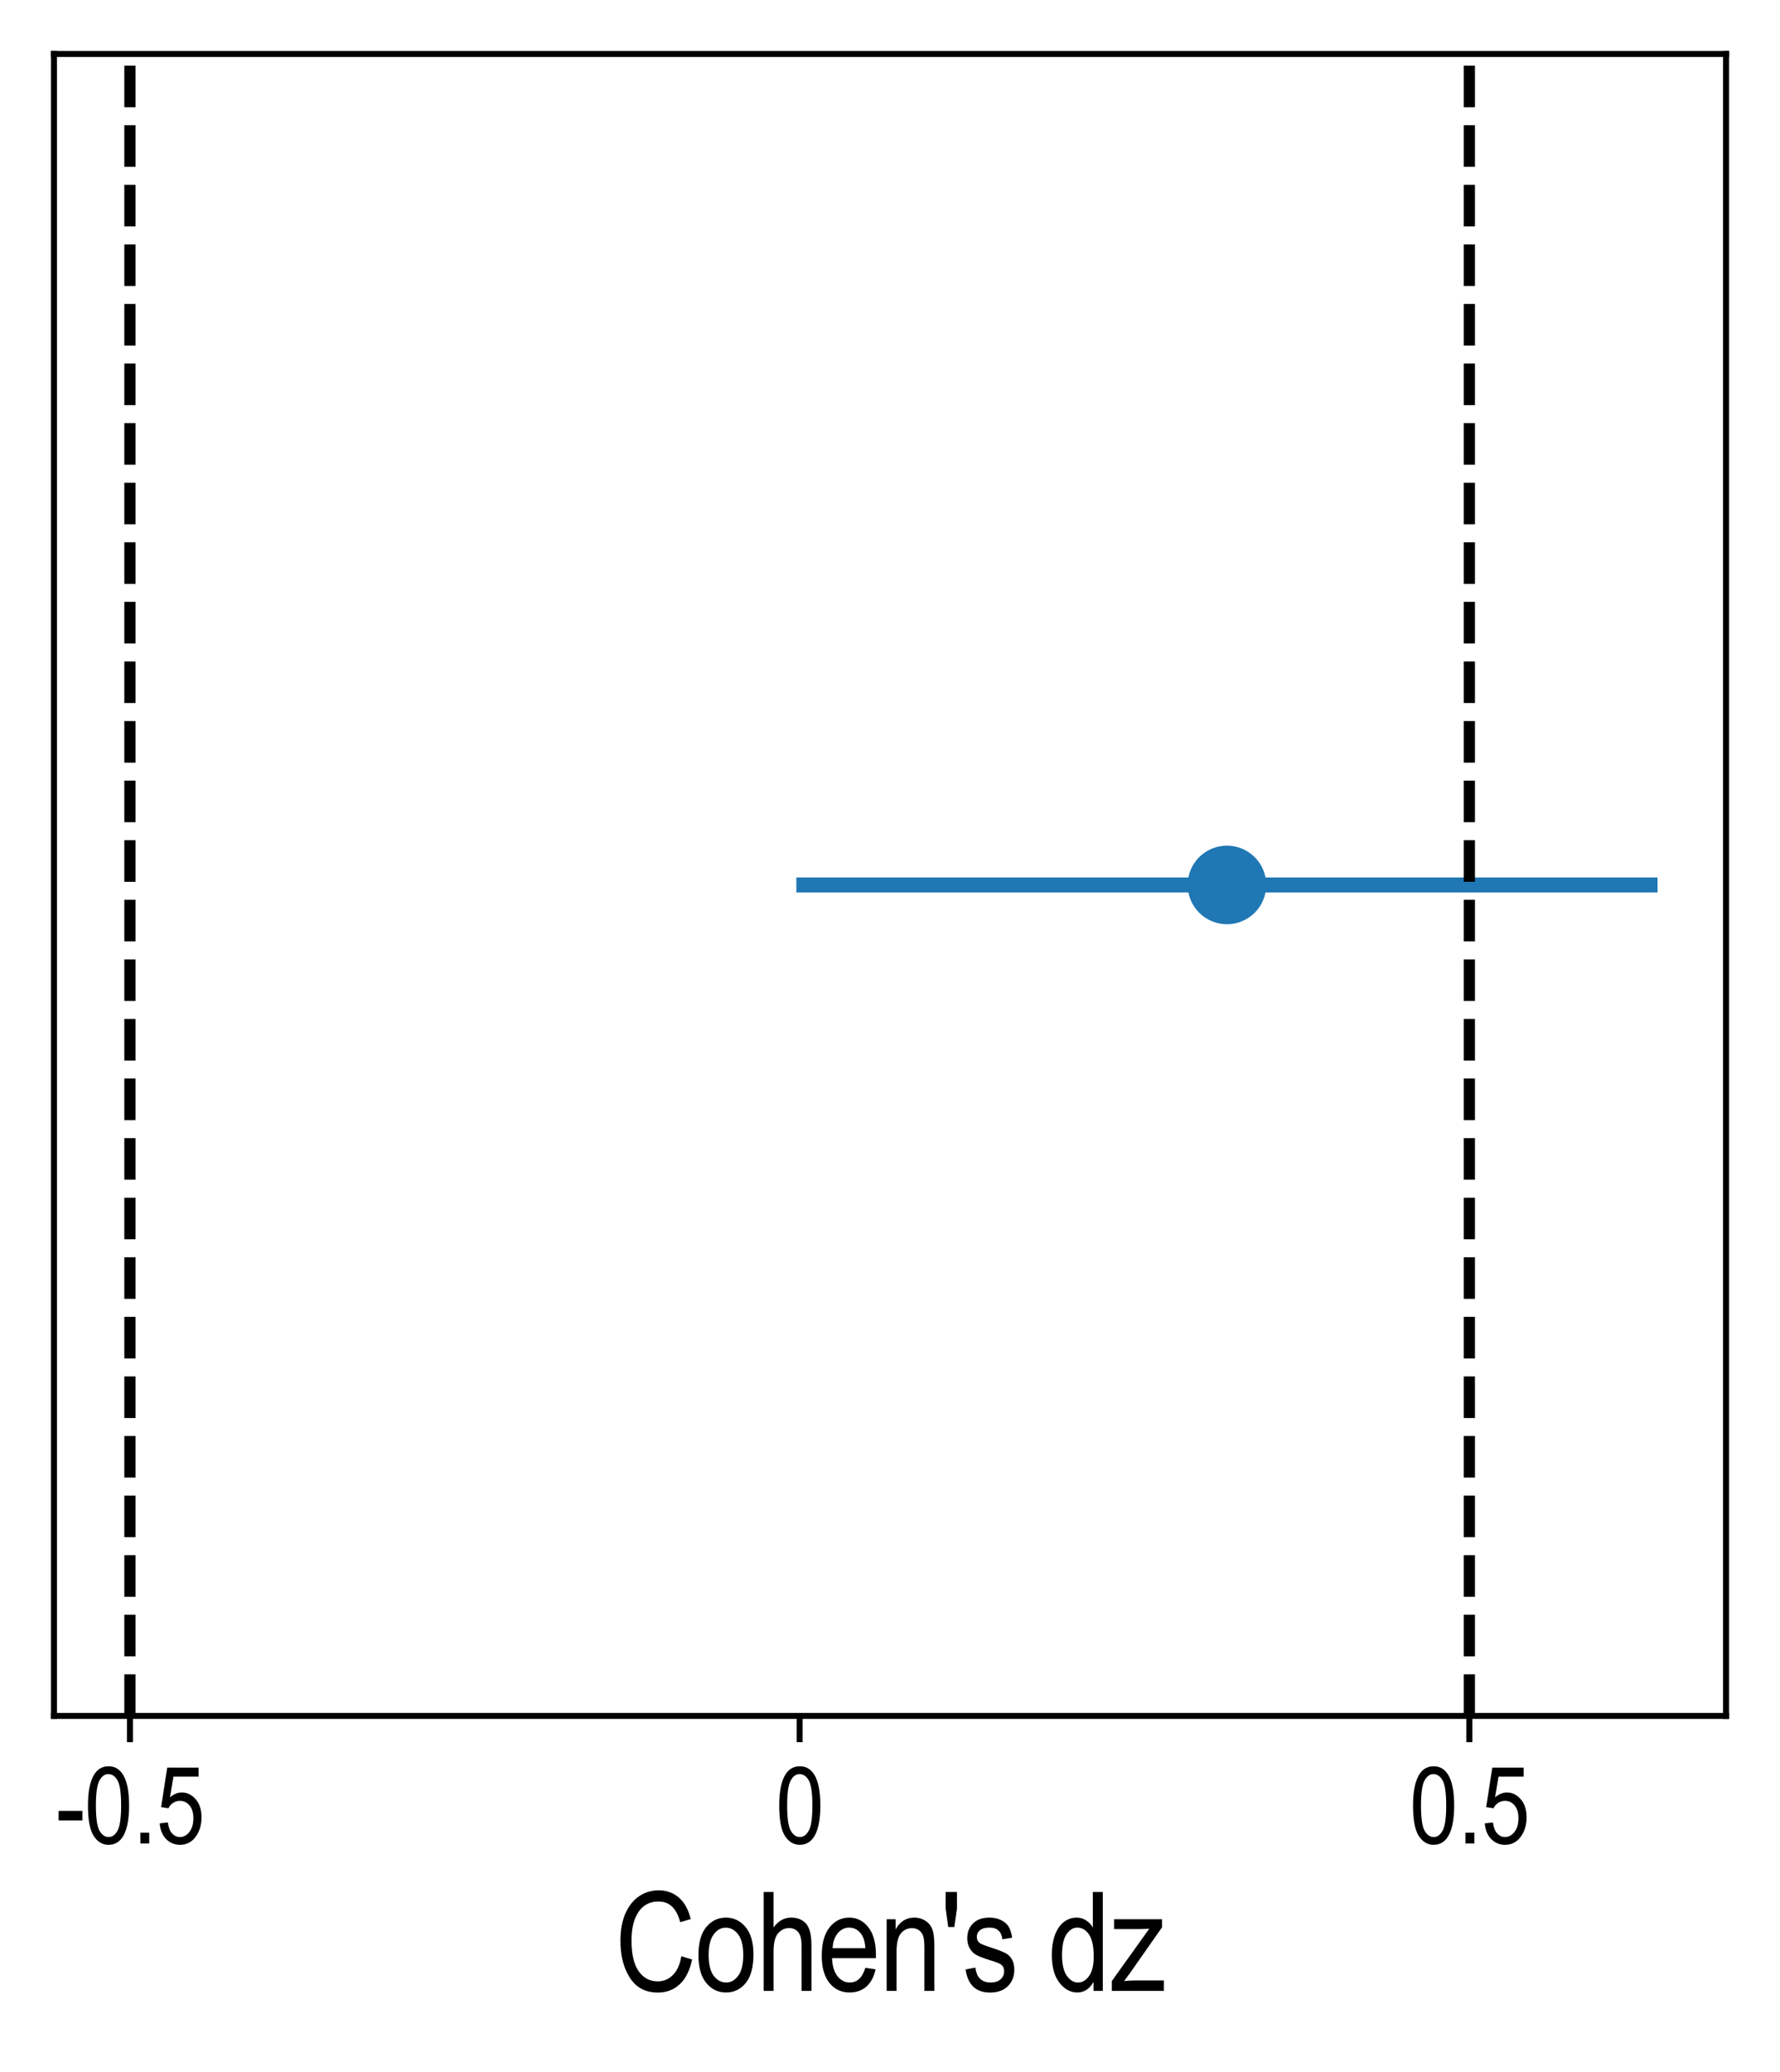 <?xml version="1.0" encoding="utf-8" standalone="no"?>
<!DOCTYPE svg PUBLIC "-//W3C//DTD SVG 1.1//EN"
  "http://www.w3.org/Graphics/SVG/1.1/DTD/svg11.dtd">
<svg xmlns:xlink="http://www.w3.org/1999/xlink" width="237.6pt" height="276.425pt" viewBox="0 0 237.6 276.425" xmlns="http://www.w3.org/2000/svg" version="1.1">
 <defs>
  <style type="text/css">*{stroke-linejoin: round; stroke-linecap: butt}</style>
 </defs>
 <g id="figure_1">
  <g id="patch_1">
   <path d="M 0 276.425 
L 237.6 276.425 
L 237.6 0 
L 0 0 
L 0 276.425 
z
" style="fill: none"/>
  </g>
  <g id="axes_1">
   <g id="patch_2">
    <path d="M 7.2 228.96 
L 230.4 228.96 
L 230.4 7.2 
L 7.2 7.2 
L 7.2 228.96 
z
" style="fill: none"/>
   </g>
   <g id="PathCollection_1">
    <defs>
     <path id="m8515dab464" d="M 0 4.743 
C 1.258 4.743 2.465 4.244 3.354 3.354 
C 4.244 2.465 4.743 1.258 4.743 0 
C 4.743 -1.258 4.244 -2.465 3.354 -3.354 
C 2.465 -4.244 1.258 -4.743 0 -4.743 
C -1.258 -4.743 -2.465 -4.244 -3.354 -3.354 
C -4.244 -2.465 -4.743 -1.258 -4.743 0 
C -4.743 1.258 -4.244 2.465 -3.354 3.354 
C -2.465 4.244 -1.258 4.743 0 4.743 
z
" style="stroke: #1f77b4"/>
    </defs>
    <g clip-path="url(#p8032ab1d45)">
     <use xlink:href="#m8515dab464" x="163.777" y="118.08" style="fill: #1f77b4; stroke: #1f77b4"/>
    </g>
   </g>
   <g id="matplotlib.axis_1">
    <g id="xtick_1">
     <g id="line2d_1">
      <defs>
       <path id="mb5d482688e" d="M 0 0 
L 0 3.5 
" style="stroke: #000000; stroke-width: 0.8"/>
      </defs>
      <g>
       <use xlink:href="#mb5d482688e" x="17.345" y="228.96" style="stroke: #000000; stroke-width: 0.8"/>
      </g>
     </g>
     <g id="text_1">
      <!-- -0.5 -->
      <g transform="translate(7.454 245.981) scale(0.14 -0.14)">
       <defs>
        <path id="ArialNarrow-2d" d="M 166 1375 
L 166 1941 
L 1581 1941 
L 1581 1375 
L 166 1375 
z
" transform="scale(0.016)"/>
        <path id="ArialNarrow-30" d="M 209 2259 
Q 209 3413 520 4006 
Q 831 4600 1438 4600 
Q 1975 4600 2284 4119 
Q 2659 3538 2659 2259 
Q 2659 1113 2350 517 
Q 2041 -78 1431 -78 
Q 894 -78 551 447 
Q 209 972 209 2259 
z
M 681 2259 
Q 681 1144 895 764 
Q 1109 384 1444 384 
Q 1759 384 1971 768 
Q 2184 1153 2184 2259 
Q 2184 3378 1970 3756 
Q 1756 4134 1416 4134 
Q 1103 4134 892 3750 
Q 681 3366 681 2259 
z
" transform="scale(0.016)"/>
        <path id="ArialNarrow-2e" d="M 484 0 
L 484 641 
L 1009 641 
L 1009 0 
L 484 0 
z
" transform="scale(0.016)"/>
        <path id="ArialNarrow-35" d="M 209 1200 
L 694 1250 
Q 750 813 948 598 
Q 1147 384 1409 384 
Q 1738 384 1975 686 
Q 2213 988 2213 1509 
Q 2213 2000 1983 2270 
Q 1753 2541 1406 2541 
Q 1197 2541 1014 2423 
Q 831 2306 725 2097 
L 291 2166 
L 656 4519 
L 2522 4519 
L 2522 3981 
L 1025 3981 
L 822 2750 
Q 1156 3038 1531 3038 
Q 2003 3038 2351 2636 
Q 2700 2234 2700 1553 
Q 2700 881 2351 401 
Q 2003 -78 1416 -78 
Q 928 -78 592 261 
Q 256 600 209 1200 
z
" transform="scale(0.016)"/>
       </defs>
       <use xlink:href="#ArialNarrow-2d"/>
       <use xlink:href="#ArialNarrow-30" transform="translate(27.295 0)"/>
       <use xlink:href="#ArialNarrow-2e" transform="translate(72.9 0)"/>
       <use xlink:href="#ArialNarrow-35" transform="translate(95.703 0)"/>
      </g>
     </g>
    </g>
    <g id="xtick_2">
     <g id="line2d_2">
      <g>
       <use xlink:href="#mb5d482688e" x="106.739" y="228.96" style="stroke: #000000; stroke-width: 0.8"/>
      </g>
     </g>
     <g id="text_2">
      <!-- 0 -->
      <g transform="translate(103.546 245.981) scale(0.14 -0.14)">
       <use xlink:href="#ArialNarrow-30"/>
      </g>
     </g>
    </g>
    <g id="xtick_3">
     <g id="line2d_3">
      <g>
       <use xlink:href="#mb5d482688e" x="196.132" y="228.96" style="stroke: #000000; stroke-width: 0.8"/>
      </g>
     </g>
     <g id="text_3">
      <!-- 0.5 -->
      <g transform="translate(188.151 245.981) scale(0.14 -0.14)">
       <use xlink:href="#ArialNarrow-30"/>
       <use xlink:href="#ArialNarrow-2e" transform="translate(45.605 0)"/>
       <use xlink:href="#ArialNarrow-35" transform="translate(68.408 0)"/>
      </g>
     </g>
    </g>
    <g id="text_4">
     <!-- Cohen's dz -->
     <g transform="translate(82.1 265.647) scale(0.18 -0.18)">
      <defs>
       <path id="ArialNarrow-43" d="M 3072 1606 
L 3572 1453 
Q 3406 681 2992 301 
Q 2578 -78 1984 -78 
Q 1463 -78 1092 176 
Q 722 431 486 993 
Q 250 1556 250 2322 
Q 250 3078 486 3601 
Q 722 4125 1125 4392 
Q 1528 4659 2025 4659 
Q 2569 4659 2959 4320 
Q 3350 3981 3506 3325 
L 3019 3184 
Q 2769 4141 2016 4141 
Q 1641 4141 1366 3948 
Q 1091 3756 927 3350 
Q 763 2944 763 2322 
Q 763 1381 1094 911 
Q 1425 441 1975 441 
Q 2381 441 2676 730 
Q 2972 1019 3072 1606 
z
" transform="scale(0.016)"/>
       <path id="ArialNarrow-6f" d="M 166 1659 
Q 166 2519 527 2956 
Q 888 3394 1441 3394 
Q 1984 3394 2350 2956 
Q 2716 2519 2716 1694 
Q 2716 800 2356 362 
Q 1997 -75 1441 -75 
Q 894 -75 530 364 
Q 166 803 166 1659 
z
M 638 1659 
Q 638 1016 872 702 
Q 1106 388 1453 388 
Q 1778 388 2011 705 
Q 2244 1022 2244 1659 
Q 2244 2300 2009 2614 
Q 1775 2928 1428 2928 
Q 1100 2928 869 2612 
Q 638 2297 638 1659 
z
" transform="scale(0.016)"/>
       <path id="ArialNarrow-68" d="M 338 0 
L 338 4581 
L 797 4581 
L 797 2938 
Q 959 3166 1164 3280 
Q 1369 3394 1616 3394 
Q 2050 3394 2301 3117 
Q 2553 2841 2553 2103 
L 2553 0 
L 2094 0 
L 2094 2103 
Q 2094 2534 1941 2721 
Q 1788 2909 1519 2909 
Q 1219 2909 1008 2668 
Q 797 2428 797 1816 
L 797 0 
L 338 0 
z
" transform="scale(0.016)"/>
       <path id="ArialNarrow-65" d="M 2200 1069 
L 2675 997 
Q 2556 466 2245 195 
Q 1934 -75 1475 -75 
Q 897 -75 539 364 
Q 181 803 181 1631 
Q 181 2491 542 2942 
Q 903 3394 1456 3394 
Q 1984 3394 2337 2950 
Q 2691 2506 2691 1666 
L 2688 1516 
L 656 1516 
Q 684 956 915 672 
Q 1147 388 1478 388 
Q 1997 388 2200 1069 
z
M 684 1978 
L 2203 1978 
Q 2172 2409 2019 2622 
Q 1797 2931 1453 2931 
Q 1144 2931 925 2673 
Q 706 2416 684 1978 
z
" transform="scale(0.016)"/>
       <path id="ArialNarrow-6e" d="M 338 0 
L 338 3319 
L 753 3319 
L 753 2847 
Q 903 3122 1120 3258 
Q 1338 3394 1619 3394 
Q 1838 3394 2023 3308 
Q 2209 3222 2323 3083 
Q 2438 2944 2494 2722 
Q 2550 2500 2550 2041 
L 2550 0 
L 2088 0 
L 2088 2019 
Q 2088 2384 2025 2553 
Q 1963 2722 1830 2814 
Q 1697 2906 1522 2906 
Q 1191 2906 994 2659 
Q 797 2413 797 1813 
L 797 0 
L 338 0 
z
" transform="scale(0.016)"/>
       <path id="ArialNarrow-27" d="M 341 2959 
L 222 3816 
L 222 4581 
L 747 4581 
L 747 3816 
L 625 2959 
L 341 2959 
z
" transform="scale(0.016)"/>
       <path id="ArialNarrow-73" d="M 163 991 
L 619 1078 
Q 659 728 840 558 
Q 1022 388 1322 388 
Q 1622 388 1786 536 
Q 1950 684 1950 913 
Q 1950 1109 1809 1219 
Q 1713 1294 1341 1406 
Q 803 1572 622 1687 
Q 441 1803 341 1997 
Q 241 2191 241 2438 
Q 241 2863 512 3128 
Q 784 3394 1266 3394 
Q 1569 3394 1798 3284 
Q 2028 3175 2150 2990 
Q 2272 2806 2319 2463 
L 1869 2388 
Q 1806 2931 1278 2931 
Q 978 2931 831 2811 
Q 684 2691 684 2503 
Q 684 2319 825 2213 
Q 909 2150 1325 2013 
Q 1897 1828 2065 1720 
Q 2234 1613 2328 1427 
Q 2422 1241 2422 984 
Q 2422 509 2120 215 
Q 1819 -78 1297 -78 
Q 319 -78 163 991 
z
" transform="scale(0.016)"/>
       <path id="ArialNarrow-20" transform="scale(0.016)"/>
       <path id="ArialNarrow-64" d="M 2103 0 
L 2103 419 
Q 1978 178 1781 51 
Q 1584 -75 1356 -75 
Q 875 -75 523 379 
Q 172 834 172 1659 
Q 172 2225 328 2619 
Q 484 3013 745 3203 
Q 1006 3394 1325 3394 
Q 1553 3394 1748 3273 
Q 1944 3153 2072 2938 
L 2072 4581 
L 2534 4581 
L 2534 0 
L 2103 0 
z
M 644 1656 
Q 644 1013 867 700 
Q 1091 388 1388 388 
Q 1681 388 1897 688 
Q 2113 988 2113 1594 
Q 2113 2291 1897 2611 
Q 1681 2931 1353 2931 
Q 1063 2931 853 2623 
Q 644 2316 644 1656 
z
" transform="scale(0.016)"/>
       <path id="ArialNarrow-7a" d="M 103 0 
L 103 456 
L 1838 2881 
Q 1541 2863 1316 2863 
L 206 2863 
L 206 3319 
L 2431 3319 
L 2431 2947 
L 956 841 
L 672 456 
Q 981 484 1253 484 
L 2513 484 
L 2513 0 
L 103 0 
z
" transform="scale(0.016)"/>
      </defs>
      <use xlink:href="#ArialNarrow-43"/>
      <use xlink:href="#ArialNarrow-6f" transform="translate(59.18 0)"/>
      <use xlink:href="#ArialNarrow-68" transform="translate(104.785 0)"/>
      <use xlink:href="#ArialNarrow-65" transform="translate(150.391 0)"/>
      <use xlink:href="#ArialNarrow-6e" transform="translate(195.996 0)"/>
      <use xlink:href="#ArialNarrow-27" transform="translate(241.602 0)"/>
      <use xlink:href="#ArialNarrow-73" transform="translate(257.324 0)"/>
      <use xlink:href="#ArialNarrow-20" transform="translate(298.34 0)"/>
      <use xlink:href="#ArialNarrow-64" transform="translate(321.143 0)"/>
      <use xlink:href="#ArialNarrow-7a" transform="translate(366.748 0)"/>
     </g>
    </g>
   </g>
   <g id="matplotlib.axis_2"/>
   <g id="line2d_4">
    <path d="M 107.3 118.08 
L 220.255 118.08 
" clip-path="url(#p8032ab1d45)" style="fill: none; stroke: #1f77b4; stroke-width: 2; stroke-linecap: square"/>
   </g>
   <g id="line2d_5">
    <path d="M 17.345 228.96 
L 17.345 7.2 
" clip-path="url(#p8032ab1d45)" style="fill: none; stroke-dasharray: 5.55,2.4; stroke-dashoffset: 0; stroke: #000000; stroke-width: 1.5"/>
   </g>
   <g id="line2d_6">
    <path d="M 196.132 228.96 
L 196.132 7.2 
" clip-path="url(#p8032ab1d45)" style="fill: none; stroke-dasharray: 5.55,2.4; stroke-dashoffset: 0; stroke: #000000; stroke-width: 1.5"/>
   </g>
   <g id="patch_3">
    <path d="M 7.2 228.96 
L 7.2 7.2 
" style="fill: none; stroke: #000000; stroke-width: 0.8; stroke-linejoin: miter; stroke-linecap: square"/>
   </g>
   <g id="patch_4">
    <path d="M 230.4 228.96 
L 230.4 7.2 
" style="fill: none; stroke: #000000; stroke-width: 0.8; stroke-linejoin: miter; stroke-linecap: square"/>
   </g>
   <g id="patch_5">
    <path d="M 7.2 228.96 
L 230.4 228.96 
" style="fill: none; stroke: #000000; stroke-width: 0.8; stroke-linejoin: miter; stroke-linecap: square"/>
   </g>
   <g id="patch_6">
    <path d="M 7.2 7.2 
L 230.4 7.2 
" style="fill: none; stroke: #000000; stroke-width: 0.8; stroke-linejoin: miter; stroke-linecap: square"/>
   </g>
  </g>
 </g>
 <defs>
  <clipPath id="p8032ab1d45">
   <rect x="7.2" y="7.2" width="223.2" height="221.76"/>
  </clipPath>
 </defs>
</svg>
